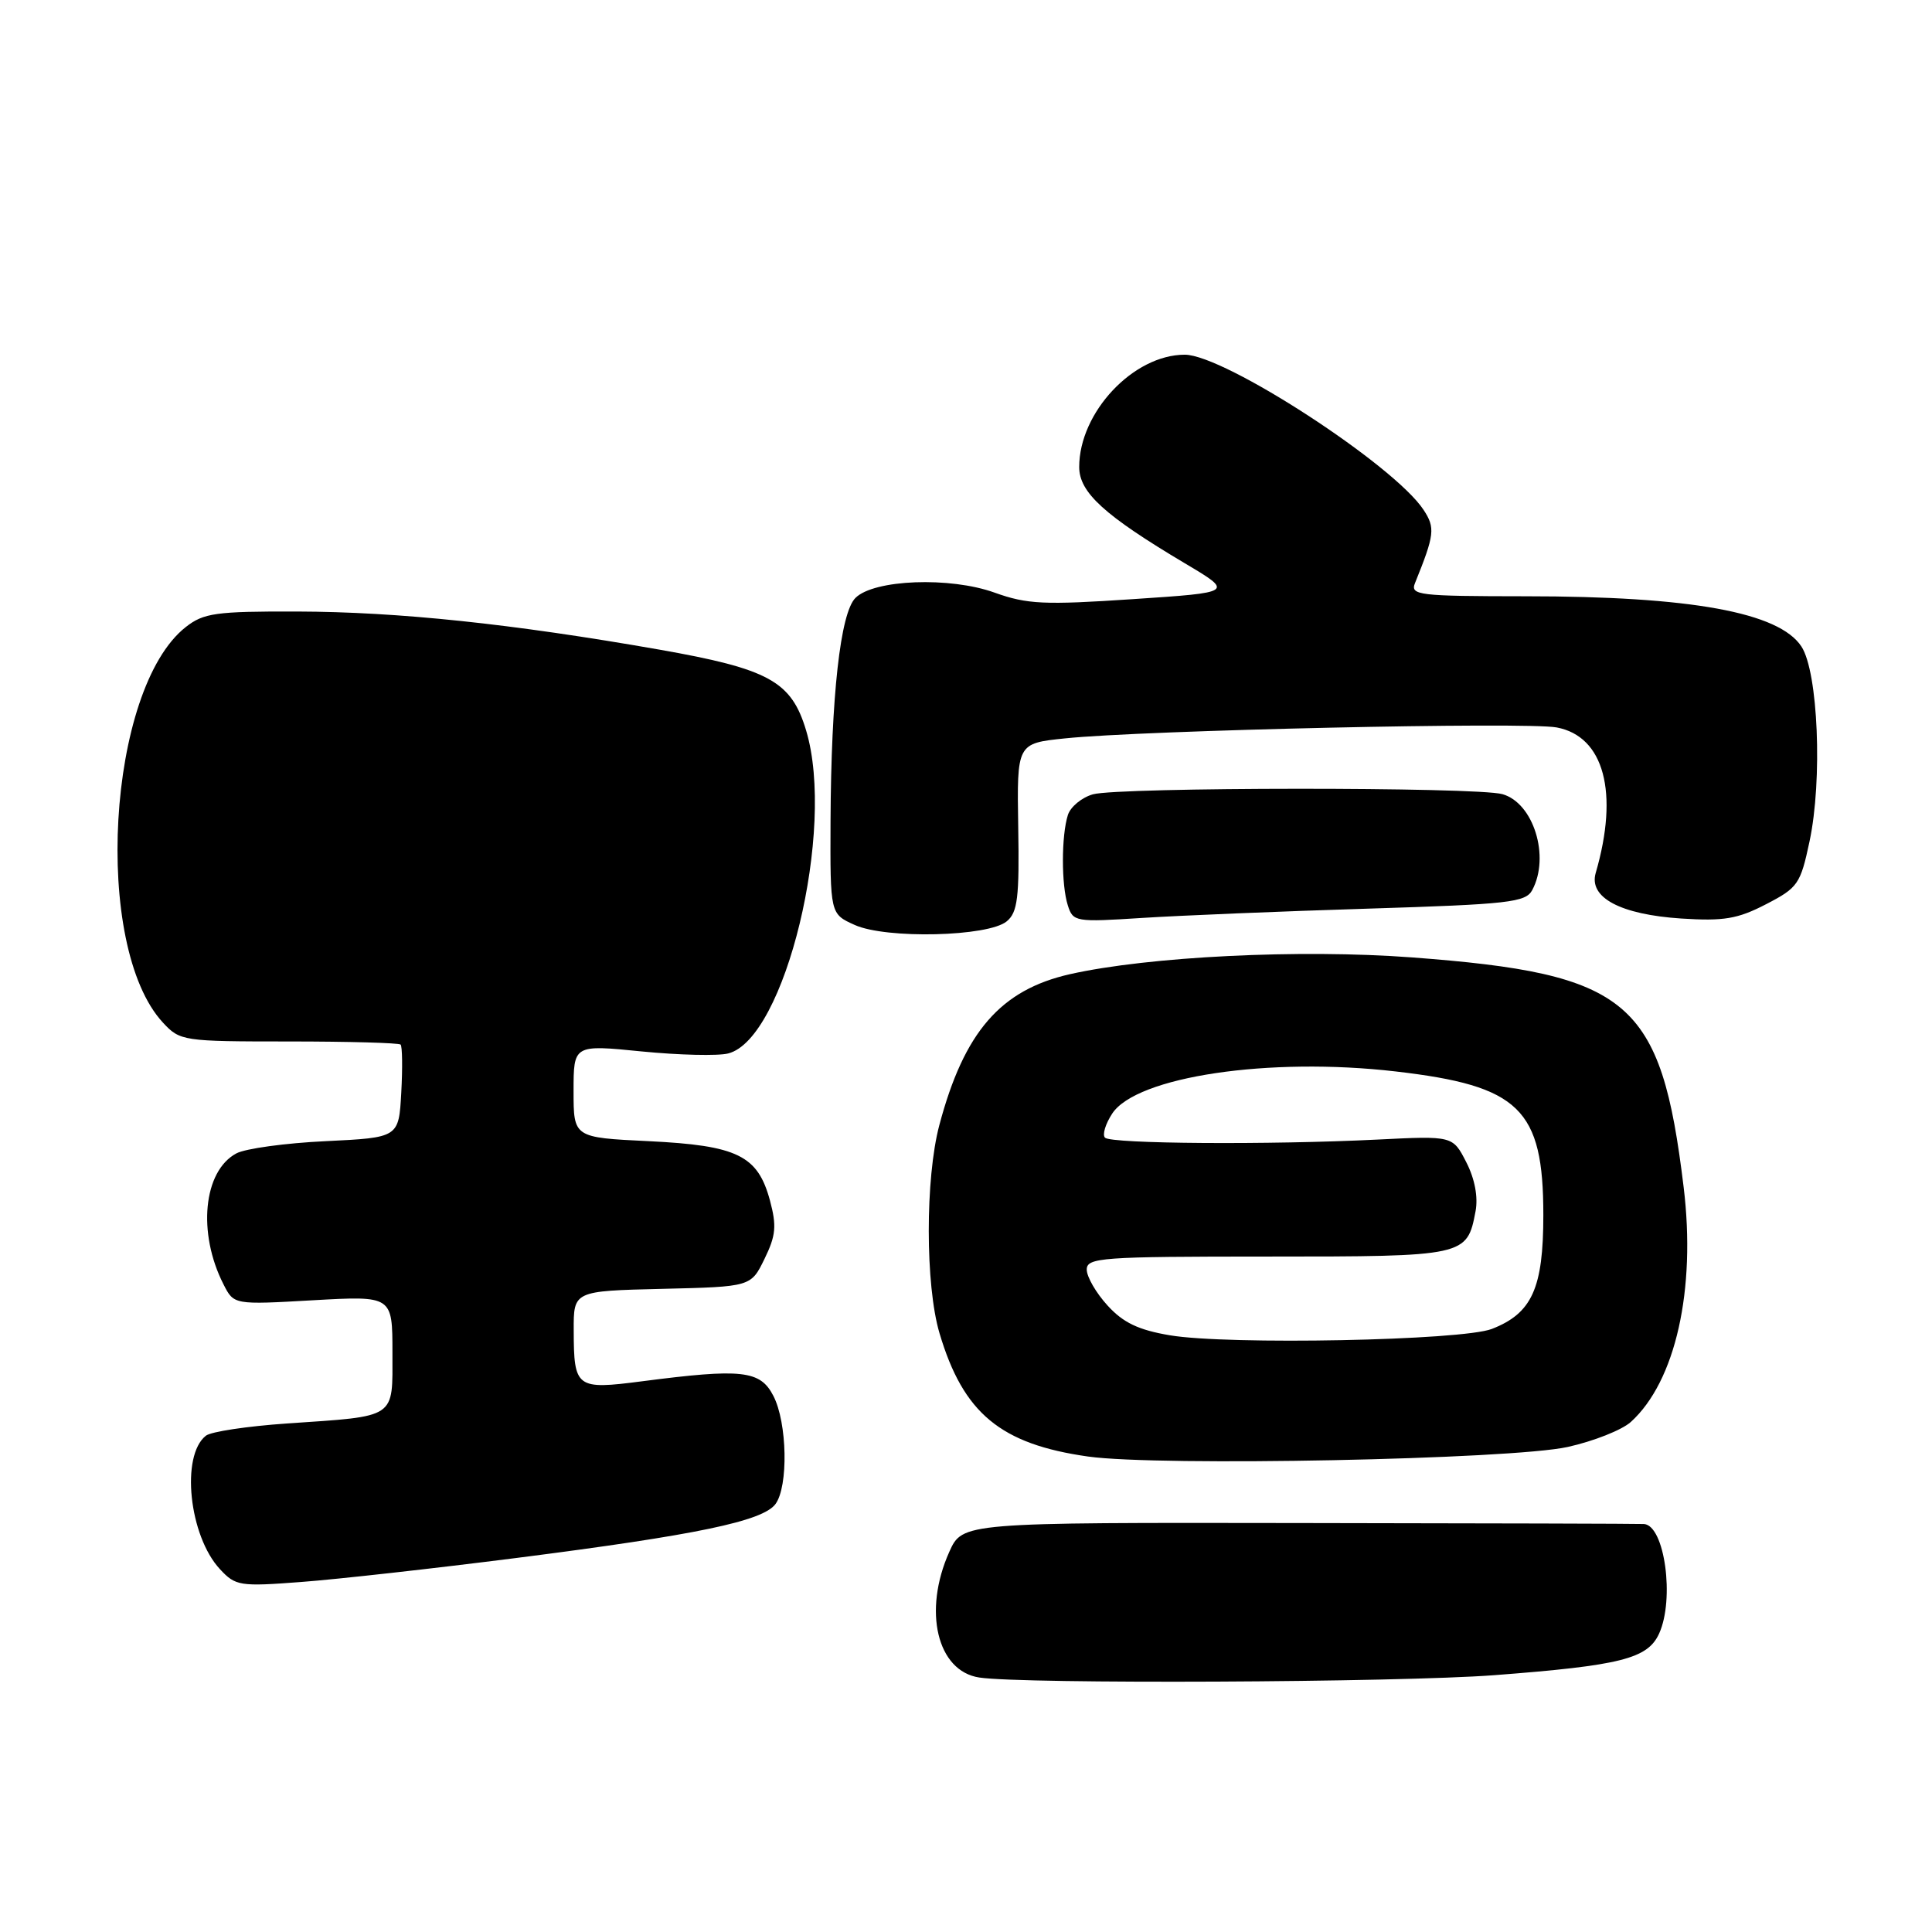 <?xml version="1.0" encoding="UTF-8" standalone="no"?>
<!DOCTYPE svg PUBLIC "-//W3C//DTD SVG 1.1//EN" "http://www.w3.org/Graphics/SVG/1.1/DTD/svg11.dtd" >
<svg xmlns="http://www.w3.org/2000/svg" xmlns:xlink="http://www.w3.org/1999/xlink" version="1.1" viewBox="0 0 256 256">
 <g >
 <path fill="currentColor"
d=" M 198.00 221.97 C 214.76 220.69 218.32 219.79 219.84 216.46 C 221.92 211.89 220.58 202.14 217.84 201.94 C 217.38 201.90 196.87 201.84 172.27 201.81 C 127.54 201.74 127.54 201.74 125.79 205.62 C 122.27 213.46 124.17 221.44 129.76 222.28 C 135.61 223.17 185.20 222.94 198.00 221.97 Z  M 68.50 206.43 C 92.26 203.40 101.06 201.57 102.75 199.30 C 104.48 196.97 104.32 188.51 102.47 184.95 C 100.73 181.57 98.31 181.31 85.06 183.03 C 76.34 184.16 76.04 183.94 76.02 176.28 C 76.00 171.06 76.00 171.06 87.75 170.78 C 99.50 170.50 99.50 170.50 101.30 166.81 C 102.81 163.72 102.93 162.45 102.02 159.06 C 100.41 153.10 97.71 151.78 85.94 151.21 C 76.00 150.73 76.00 150.73 76.00 144.58 C 76.00 138.42 76.00 138.42 85.02 139.32 C 89.98 139.81 95.14 139.93 96.48 139.59 C 104.03 137.70 110.75 109.91 106.82 96.81 C 104.87 90.27 101.90 88.64 87.38 86.08 C 67.83 82.65 52.77 81.07 39.38 81.03 C 28.57 81.00 26.98 81.23 24.61 83.09 C 14.20 91.28 12.23 125.40 21.59 135.50 C 23.85 137.94 24.23 138.00 38.29 138.00 C 46.20 138.00 52.85 138.19 53.08 138.41 C 53.31 138.64 53.35 141.51 53.17 144.78 C 52.84 150.74 52.84 150.74 43.16 151.21 C 37.84 151.46 32.51 152.19 31.32 152.83 C 26.94 155.17 26.14 163.38 29.62 170.19 C 30.99 172.89 30.99 172.89 41.50 172.29 C 52.00 171.70 52.00 171.70 52.00 179.23 C 52.00 188.08 52.70 187.61 38.00 188.62 C 32.77 188.98 27.95 189.70 27.28 190.24 C 23.92 192.88 25.05 203.53 29.15 207.93 C 31.21 210.15 31.78 210.24 39.91 209.62 C 44.64 209.27 57.50 207.83 68.50 206.43 Z  M 207.73 191.73 C 211.16 190.97 214.92 189.48 216.09 188.42 C 222.01 183.06 224.75 170.91 223.09 157.29 C 220.08 132.50 215.96 129.03 187.07 126.86 C 172.28 125.75 152.21 126.74 141.79 129.08 C 132.58 131.16 127.75 136.73 124.47 149.07 C 122.59 156.13 122.60 170.29 124.49 176.66 C 127.64 187.27 132.57 191.36 144.19 193.00 C 153.62 194.32 200.21 193.39 207.73 191.73 Z  M 133.40 122.08 C 134.84 120.89 135.08 118.95 134.92 109.58 C 134.74 98.50 134.74 98.50 141.12 97.84 C 151.50 96.76 202.23 95.63 206.27 96.39 C 212.55 97.57 214.54 105.02 211.44 115.67 C 210.49 118.93 214.71 121.18 222.78 121.71 C 228.40 122.07 230.24 121.77 234.00 119.82 C 238.24 117.63 238.57 117.15 239.77 111.50 C 241.51 103.34 240.91 89.04 238.70 85.67 C 235.74 81.14 224.05 79.01 202.14 79.01 C 187.92 79.00 186.84 78.87 187.50 77.25 C 190.09 70.84 190.20 69.95 188.63 67.56 C 184.74 61.63 162.24 47.00 156.99 47.00 C 150.18 47.00 143.00 54.64 143.00 61.88 C 143.00 65.26 146.33 68.29 157.00 74.64 C 163.50 78.50 163.50 78.50 150.10 79.39 C 138.36 80.18 136.10 80.07 131.80 78.53 C 125.88 76.39 115.79 76.78 113.35 79.23 C 111.35 81.22 110.13 92.23 110.05 108.80 C 110.00 121.10 110.00 121.10 113.25 122.56 C 117.41 124.44 130.95 124.12 133.40 122.08 Z  M 181.28 120.40 C 199.93 119.82 202.16 119.57 203.03 117.94 C 205.41 113.50 203.20 106.39 199.08 105.23 C 195.66 104.26 148.26 104.29 144.82 105.25 C 143.34 105.67 141.85 106.90 141.50 107.99 C 140.63 110.73 140.62 117.24 141.49 119.96 C 142.18 122.15 142.49 122.20 151.35 121.63 C 156.38 121.31 169.85 120.75 181.28 120.40 Z  M 155.00 176.93 C 150.85 176.23 148.82 175.26 146.75 172.98 C 145.24 171.33 144.00 169.19 144.00 168.23 C 144.00 166.64 145.89 166.50 167.96 166.50 C 194.22 166.50 194.39 166.46 195.52 160.49 C 195.87 158.61 195.42 156.20 194.29 154.00 C 192.50 150.50 192.50 150.50 182.50 151.00 C 168.24 151.71 147.24 151.57 146.42 150.75 C 146.04 150.37 146.47 148.94 147.37 147.56 C 150.59 142.65 168.17 140.03 184.91 141.97 C 201.36 143.87 204.50 146.92 204.50 161.00 C 204.50 170.70 203.00 174.02 197.68 176.09 C 193.72 177.63 162.74 178.24 155.00 176.93 Z "/>
</g>
</svg>